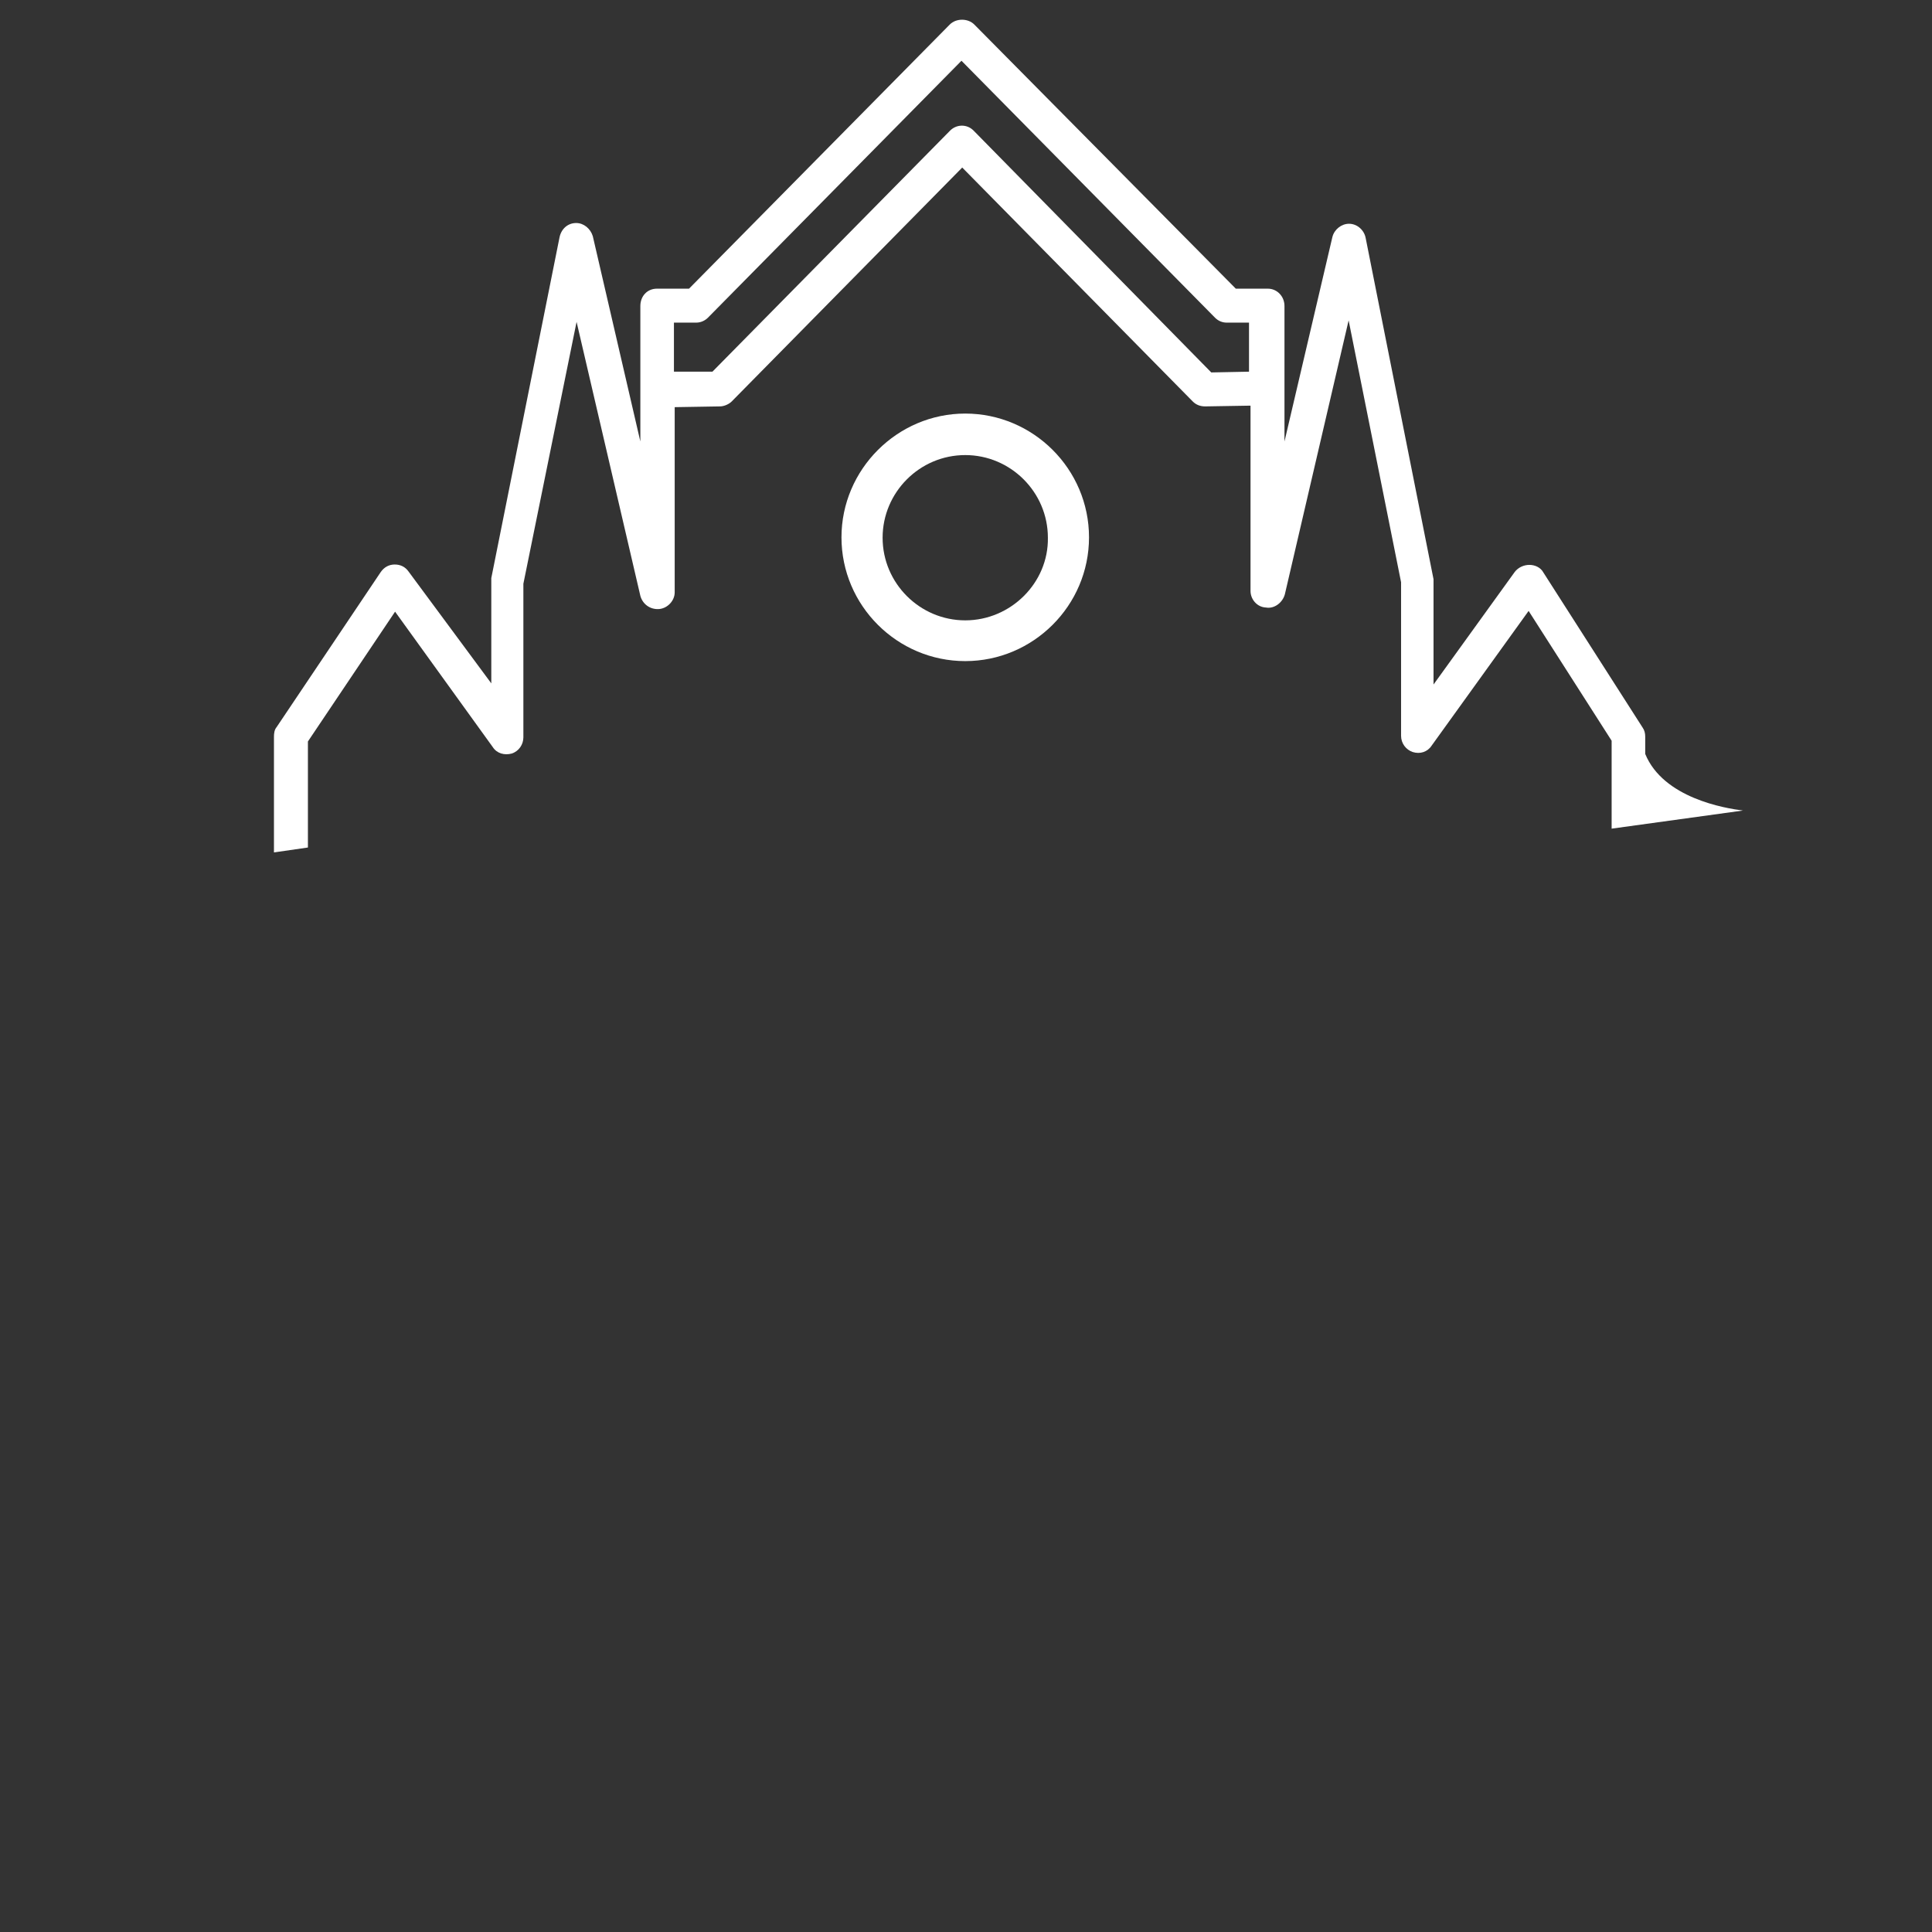 <?xml version="1.0" encoding="utf-8"?>
<!-- Generator: Adobe Illustrator 18.1.0, SVG Export Plug-In . SVG Version: 6.00 Build 0)  -->
<!DOCTYPE svg PUBLIC "-//W3C//DTD SVG 1.1//EN" "http://www.w3.org/Graphics/SVG/1.1/DTD/svg11.dtd">
<svg version="1.1" id="Layer_1" xmlns="http://www.w3.org/2000/svg" xmlns:xlink="http://www.w3.org/1999/xlink" x="0px" y="0px"
	 viewBox="0 0 512 512" enable-background="new 0 0 512 512" xml:space="preserve">
<rect x="0" y="0" width="512" height="512" fill="#333333" stroke="none"/>
<polygon fill="#FFFFFF" points="326.6,119.8 326.6,119.6 326.6,119.6 326.6,119.6 326.6,119.6 "/>
<path fill="#FFFFFF" d="M288.6,142.4c0-18.1-14.8-32.8-32.8-32.8S223,124.4,223,142.4c0,18.1,14.8,32.8,32.8,32.8
	S288.6,160.5,288.6,142.4z M255.8,164.4c-12,0-21.9-9.8-21.9-21.9c0-12,9.8-21.9,21.9-21.9c12,0,21.9,9.8,21.9,21.9
	C277.9,154.4,267.9,164.4,255.8,164.4z"/>
<path fill="#FFFFFF" d="M81.6,224.6v-28.1l23.1-34.4l25.9,35.9c1.1,1.7,3.1,2.2,5,1.7c1.9-0.6,3.1-2.4,3.1-4.3v-40.7l14.1-69.4
	l16.9,72.6c0.6,2.2,2.6,3.7,5,3.5c2.2-0.2,4.1-2.2,4.1-4.4v-49.1l12-0.2c1.1,0,2.4-0.6,3.1-1.3l61.1-62l61.1,62
	c0.9,0.9,2,1.3,3.3,1.3l12-0.2v49.1c0,2.2,1.7,4.3,4.1,4.4c2.2,0.4,4.4-1.3,5-3.5l16.9-72.6l13.9,69.4V195c0,2,1.3,3.7,3.1,4.3
	c1.9,0.6,3.9,0,5-1.7l25.7-35.7l22,34.4v23.3l34.8-4.8c-4.8-0.6-21.1-3.3-25.9-15v-4.6c0-0.9-0.2-1.7-0.7-2.4l-26.3-41.1
	c-0.7-1.3-2.2-2-3.7-2s-3,0.7-3.9,1.9l-21.5,29.8v-27c0-0.4,0-0.6,0-0.9L361.9,63c-0.4-2-2.2-3.7-4.4-3.7l0,0c-2,0-3.9,1.5-4.4,3.5
	L340.4,117V81.1c0-2.6-2-4.6-4.4-4.6h-8.5l-69.3-70c-1.7-1.7-4.8-1.7-6.5,0l-69.1,70h-8.5c-2.6,0-4.4,2-4.4,4.6V117l-12.6-54.4
	c-0.6-2-2.4-3.5-4.4-3.5c-2.2,0-3.9,1.5-4.4,3.7l-18.1,90.4c0,0.4,0,0.6,0,0.9v27l-21.9-29.6c-0.9-1.3-2.2-1.9-3.7-1.9
	c-1.5,0-2.8,0.7-3.7,2l-27.6,41.1c-0.6,0.7-0.7,1.7-0.7,2.6v30.6L81.6,224.6z M178.6,85.5h5.9c1.3,0,2.4-0.6,3.1-1.3l67.2-68.1
	l67.2,68.1c0.9,0.9,2,1.3,3.1,1.3h5.9v13L321,98.7l-63-64.1c-0.9-0.9-2-1.3-3.1-1.3l0,0c-1.3,0-2.4,0.6-3.1,1.3l-63,63.9h-10.2
	L178.6,85.5L178.6,85.5z"/>
</svg>
